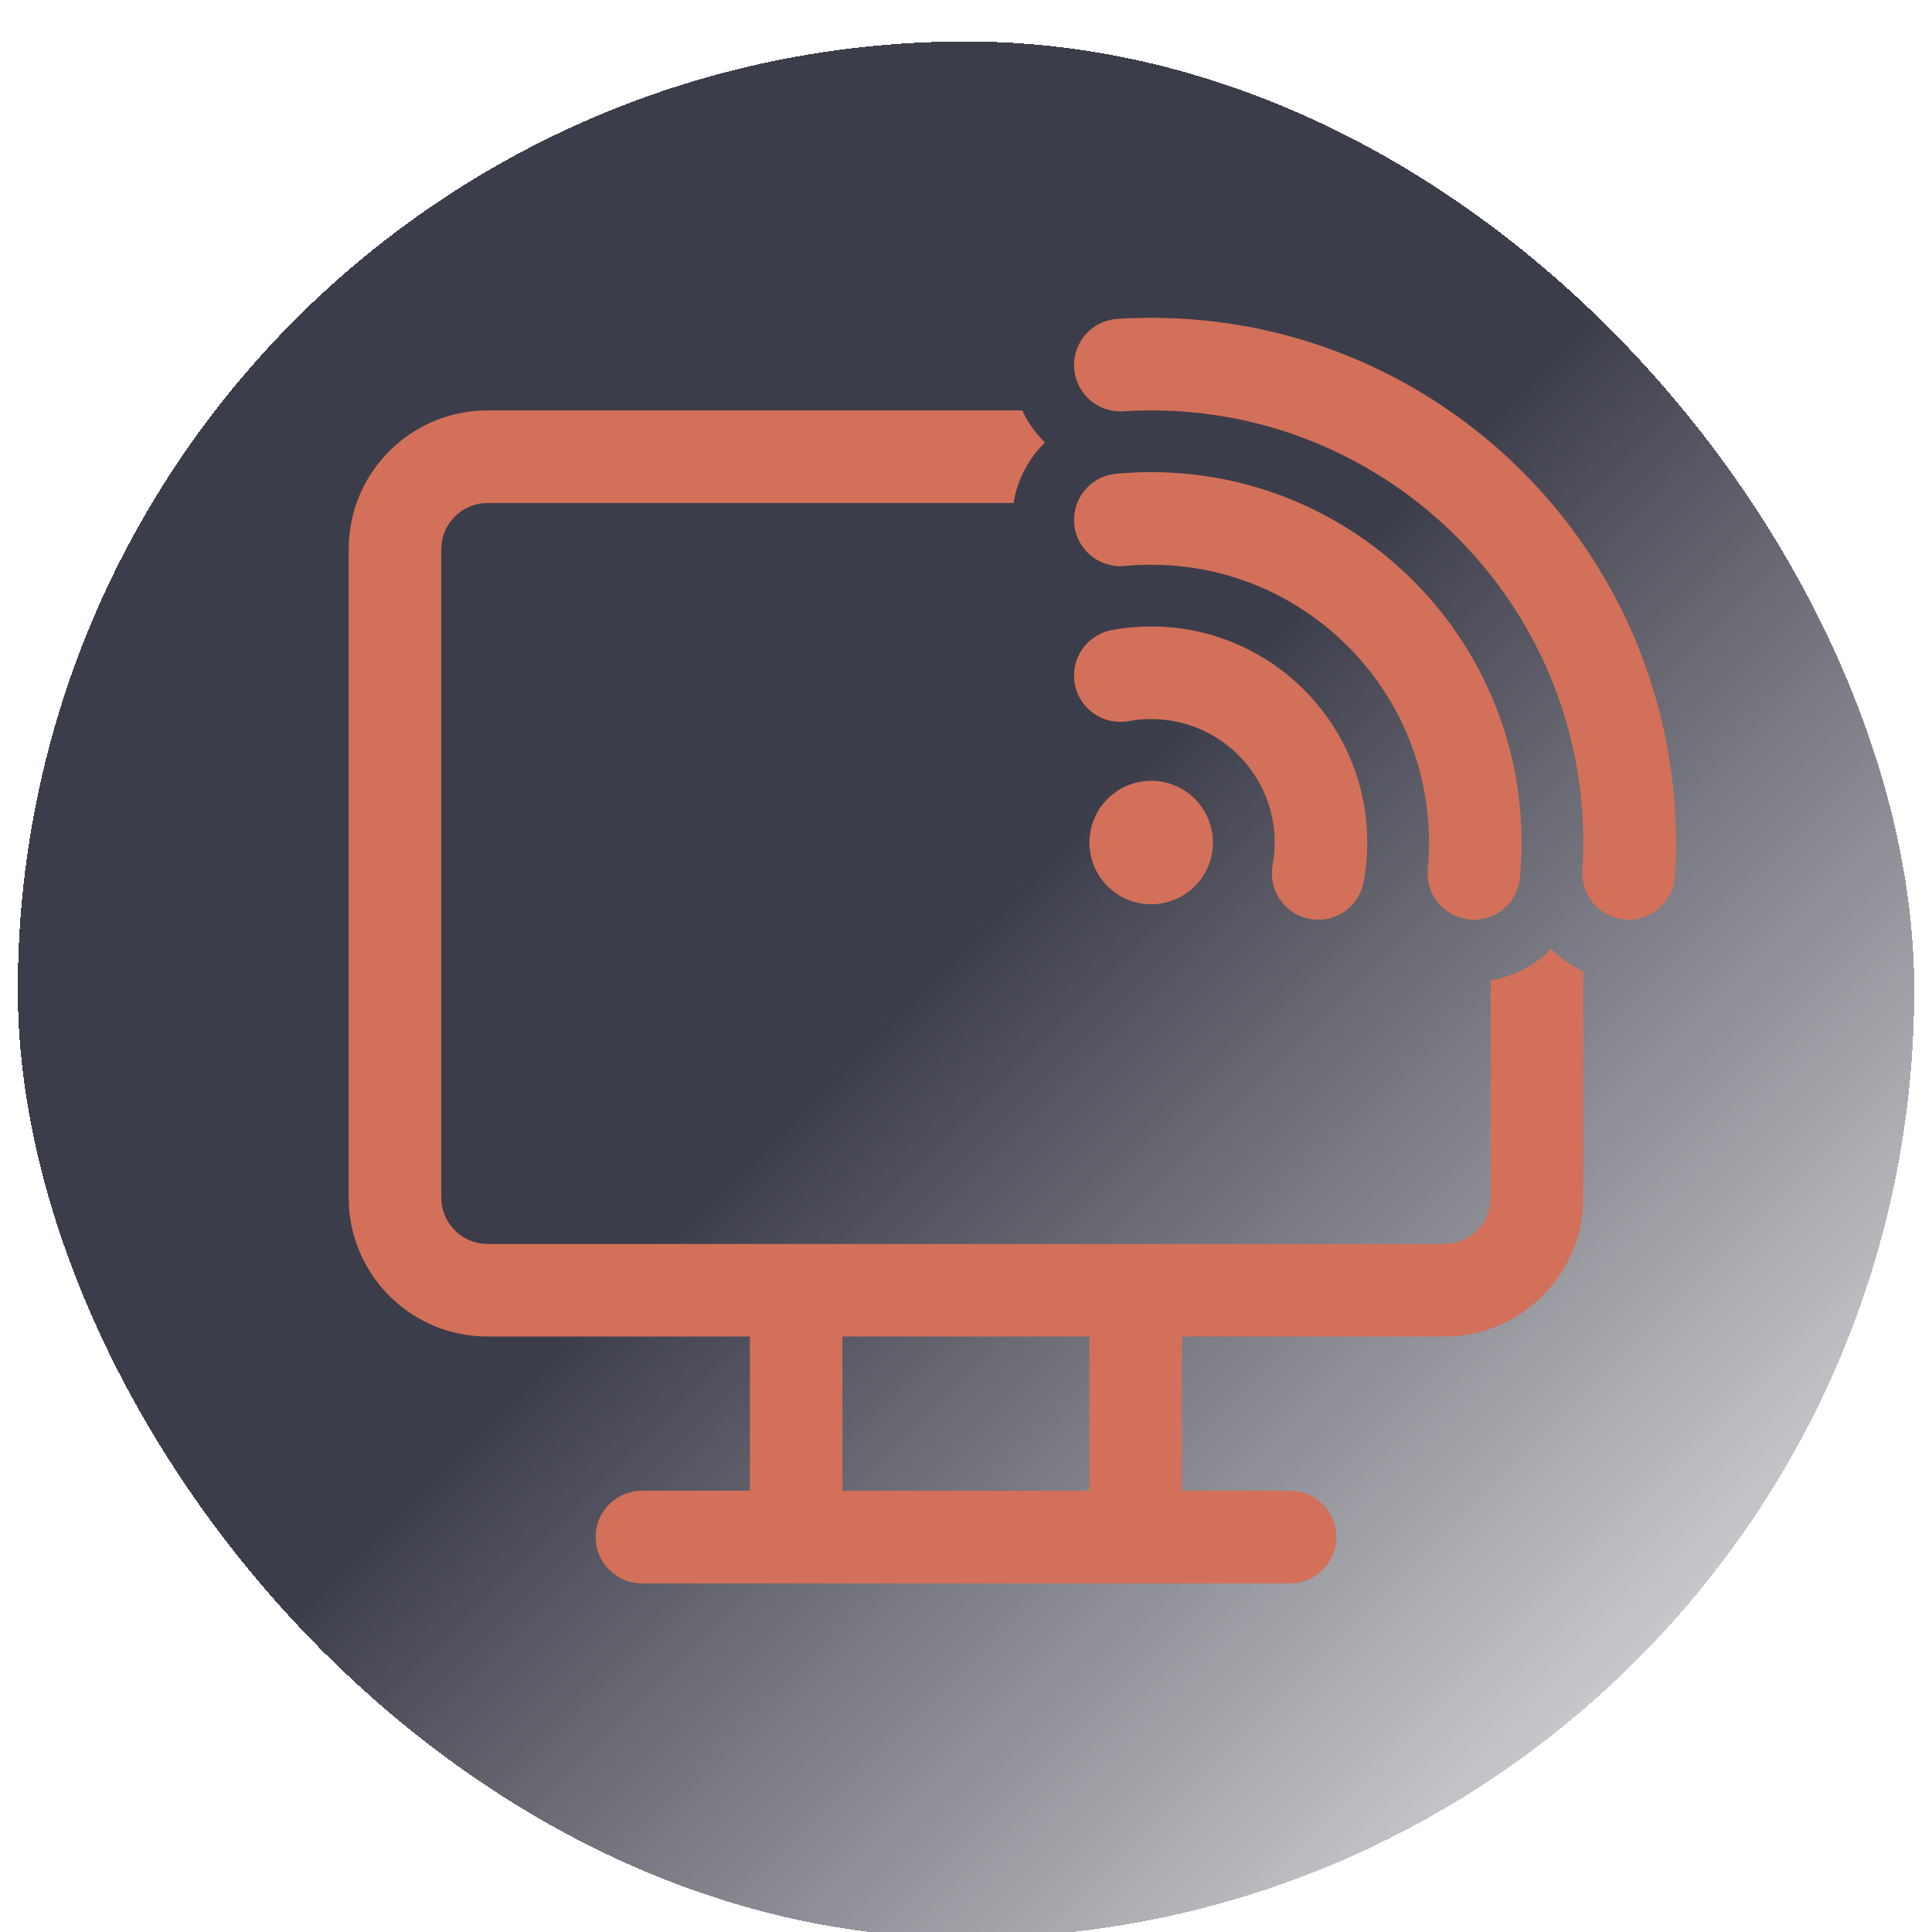 <svg width="326" height="326" viewBox="0 0 326 326" fill="none" xmlns="http://www.w3.org/2000/svg">
<g clip-path="url(#clip0_304_20)">
<g filter="url(#filter0_d_304_20)">
<rect x="3" y="3" width="320" height="320" rx="160" fill="url(#paint0_linear_304_20)" shape-rendering="crispEdges"/>
</g>
<path d="M194.25 53.625C192.334 53.625 190.432 53.686 188.545 53.806C184.239 54.08 180.971 57.793 181.245 62.099C181.519 66.405 185.232 69.674 189.538 69.4C191.095 69.3 192.666 69.25 194.25 69.25C234.521 69.25 267.167 101.896 267.167 142.167C267.167 143.751 267.117 145.322 267.017 146.878C266.743 151.184 270.011 154.898 274.318 155.172C278.623 155.446 282.336 152.177 282.61 147.872C282.731 145.984 282.792 144.082 282.792 142.167C282.792 93.266 243.15 53.625 194.25 53.625ZM194.25 79.667C192.248 79.667 190.264 79.761 188.307 79.946C184.011 80.352 180.858 84.163 181.263 88.459C181.67 92.754 185.481 95.908 189.776 95.502C191.247 95.363 192.738 95.292 194.25 95.292C220.138 95.292 241.125 116.278 241.125 142.167C241.125 143.678 241.054 145.17 240.914 146.641C240.509 150.935 243.662 154.747 247.958 155.153C252.253 155.558 256.064 152.405 256.471 148.109C256.655 146.152 256.75 144.169 256.75 142.167C256.75 107.649 228.768 79.667 194.25 79.667ZM194.25 105.708C191.996 105.708 189.782 105.914 187.63 106.309C183.386 107.089 180.578 111.161 181.357 115.405C182.137 119.648 186.209 122.457 190.453 121.677C191.678 121.452 192.947 121.333 194.25 121.333C205.756 121.333 215.083 130.661 215.083 142.167C215.083 143.47 214.964 144.739 214.739 145.964C213.96 150.207 216.769 154.279 221.012 155.059C225.256 155.839 229.328 153.03 230.107 148.786C230.503 146.634 230.708 144.421 230.708 142.167C230.708 122.031 214.385 105.708 194.25 105.708ZM172.486 69.25H82.271L80.666 69.304C68.47 70.129 58.833 80.283 58.833 92.688V202.086L58.887 203.691C59.712 215.886 69.866 225.524 82.271 225.524L126.531 225.521V251.542L108.312 251.546L107.252 251.618C103.439 252.134 100.5 255.403 100.5 259.358C100.5 263.674 103.998 267.171 108.312 267.171H217.687L218.748 267.1C222.56 266.582 225.5 263.314 225.5 259.358C225.5 255.044 222.002 251.546 217.687 251.546L199.448 251.542V225.521L243.717 225.524L245.322 225.47C257.518 224.645 267.154 214.491 267.154 202.086V163.927C265.118 162.984 263.292 161.678 261.753 160.098C259.047 162.874 255.477 164.773 251.529 165.392V202.086L251.458 203.146C250.941 206.959 247.672 209.899 243.717 209.899H82.271L81.211 209.827C77.397 209.31 74.458 206.042 74.458 202.086V92.688L74.53 91.627C75.047 87.814 78.316 84.875 82.271 84.875H171.033C171.654 80.935 173.552 77.371 176.324 74.668C174.738 73.126 173.43 71.293 172.486 69.25ZM183.812 225.521L183.823 251.546H142.156L142.146 225.521H183.812ZM204.667 142.167C204.667 147.92 200.003 152.583 194.25 152.583C188.497 152.583 183.833 147.92 183.833 142.167C183.833 136.414 188.497 131.75 194.25 131.75C200.003 131.75 204.667 136.414 204.667 142.167Z" fill="#D37059"/>
</g>
<defs>
<filter id="filter0_d_304_20" x="-1" y="3" width="328" height="328" filterUnits="userSpaceOnUse" color-interpolation-filters="sRGB">
<feFlood flood-opacity="0" result="BackgroundImageFix"/>
<feColorMatrix in="SourceAlpha" type="matrix" values="0 0 0 0 0 0 0 0 0 0 0 0 0 0 0 0 0 0 127 0" result="hardAlpha"/>
<feOffset dy="4"/>
<feGaussianBlur stdDeviation="2"/>
<feComposite in2="hardAlpha" operator="out"/>
<feColorMatrix type="matrix" values="0 0 0 0 0 0 0 0 0 0 0 0 0 0 0 0 0 0 0.3 0"/>
<feBlend mode="normal" in2="BackgroundImageFix" result="effect1_dropShadow_304_20"/>
<feBlend mode="normal" in="SourceGraphic" in2="effect1_dropShadow_304_20" result="shape"/>
</filter>
<linearGradient id="paint0_linear_304_20" x1="3" y1="3" x2="323" y2="323" gradientUnits="userSpaceOnUse">
<stop offset="0.484" stop-color="#3C3D4A"/>
<stop offset="1" stop-color="#3C3D4A" stop-opacity="0"/>
</linearGradient>
<clipPath id="clip0_304_20">
<rect width="326" height="326" fill="white"/>
</clipPath>
</defs>
</svg>
